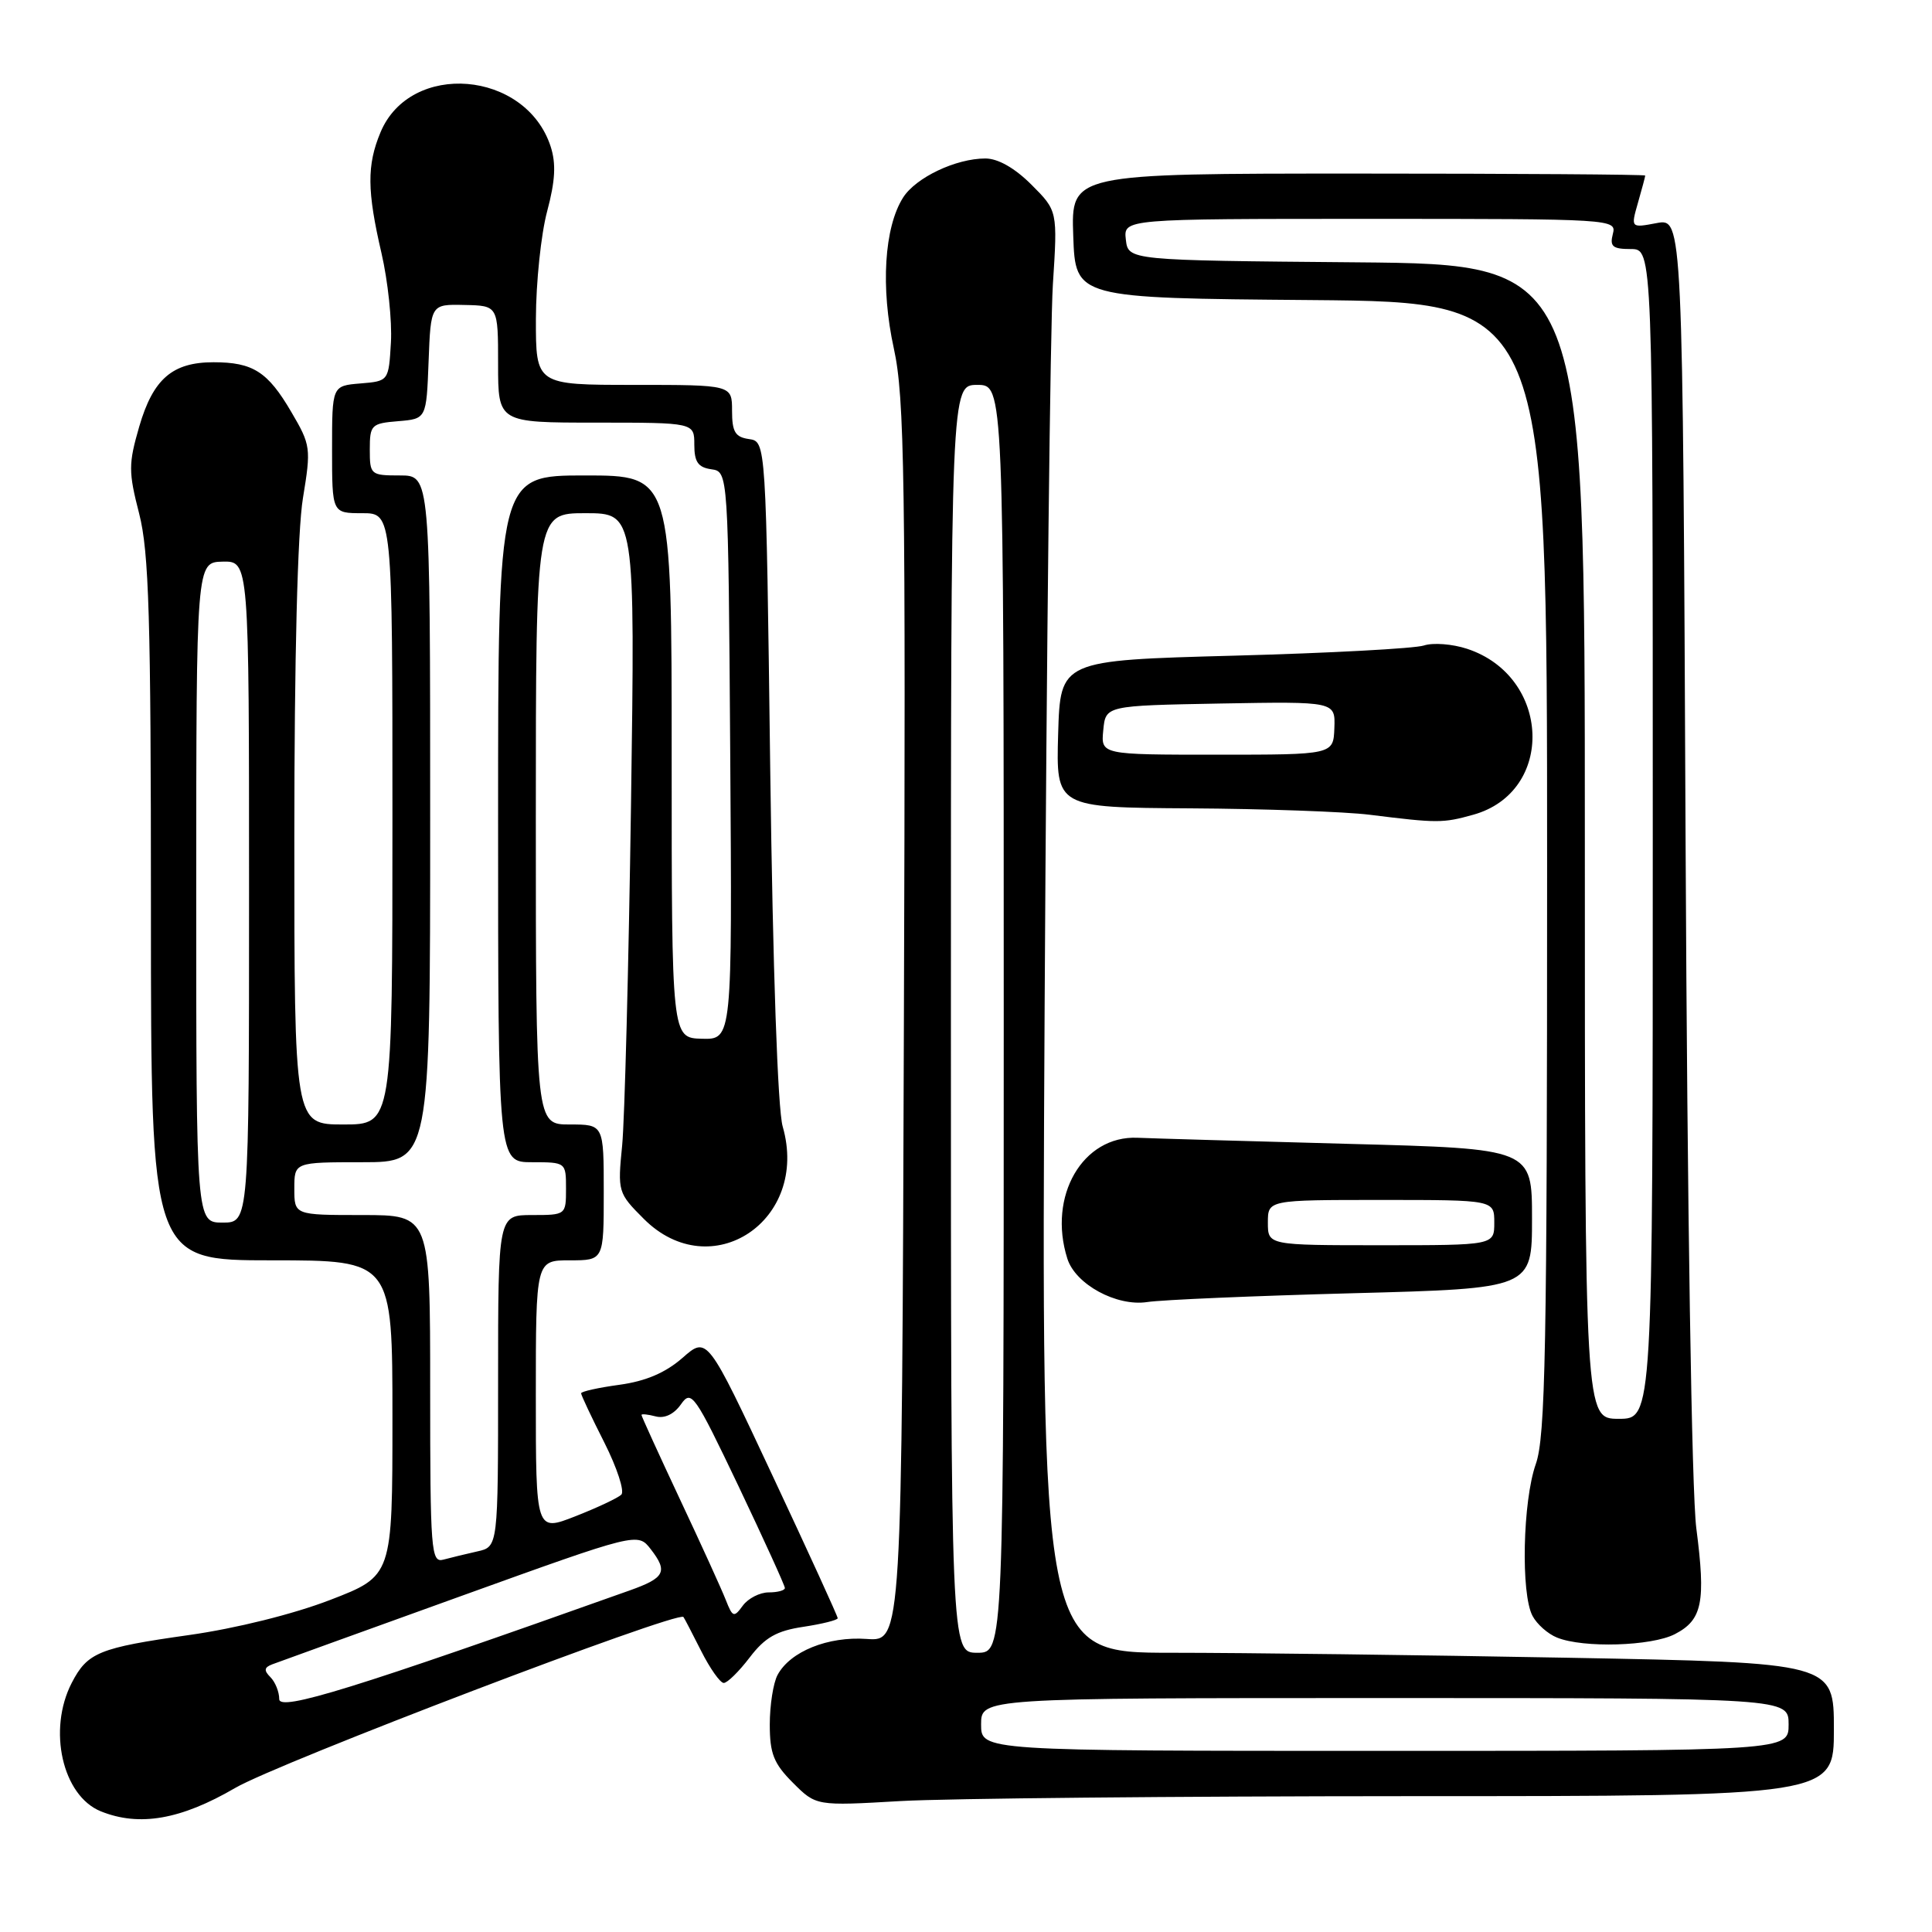 <?xml version="1.0" encoding="UTF-8" standalone="no"?>
<!DOCTYPE svg PUBLIC "-//W3C//DTD SVG 1.1//EN" "http://www.w3.org/Graphics/SVG/1.1/DTD/svg11.dtd" >
<svg xmlns="http://www.w3.org/2000/svg" xmlns:xlink="http://www.w3.org/1999/xlink" version="1.1" viewBox="0 0 256 256">
 <g >
 <path fill="currentColor"
d=" M 31.15 236.92 C 36.84 233.59 89.83 213.39 90.56 214.26 C 90.67 214.39 91.72 216.41 92.90 218.75 C 94.08 221.09 95.43 223.00 95.90 223.00 C 96.38 223.00 97.92 221.48 99.34 219.62 C 101.36 216.97 102.90 216.09 106.46 215.56 C 108.96 215.18 111.00 214.67 111.00 214.42 C 111.00 214.16 107.11 205.65 102.35 195.50 C 93.71 177.05 93.71 177.05 90.44 179.92 C 88.19 181.89 85.58 183.01 82.09 183.49 C 79.29 183.87 77.00 184.38 77.00 184.62 C 77.00 184.86 78.38 187.80 80.08 191.15 C 81.77 194.50 82.78 197.61 82.33 198.05 C 81.87 198.49 79.14 199.78 76.25 200.91 C 71.00 202.97 71.00 202.97 71.00 184.99 C 71.00 167.00 71.00 167.00 75.50 167.00 C 80.00 167.00 80.00 167.00 80.00 158.00 C 80.00 149.00 80.00 149.00 75.50 149.00 C 71.00 149.00 71.00 149.00 71.00 108.50 C 71.00 68.00 71.00 68.00 77.58 68.00 C 84.16 68.00 84.16 68.00 83.61 106.75 C 83.30 128.06 82.77 148.32 82.44 151.76 C 81.83 157.91 81.88 158.08 85.31 161.51 C 94.22 170.42 107.30 161.73 103.71 149.27 C 103.05 146.97 102.41 128.52 102.06 102.00 C 101.50 58.50 101.50 58.50 99.25 58.18 C 97.42 57.92 97.00 57.23 97.00 54.43 C 97.00 51.00 97.00 51.00 84.00 51.00 C 71.00 51.00 71.00 51.00 71.01 42.25 C 71.02 37.44 71.69 31.02 72.50 28.00 C 73.58 23.94 73.70 21.69 72.96 19.40 C 69.66 9.31 54.38 8.05 50.42 17.53 C 48.60 21.89 48.63 25.28 50.55 33.55 C 51.40 37.22 51.96 42.54 51.80 45.36 C 51.50 50.50 51.50 50.50 47.75 50.81 C 44.00 51.12 44.00 51.12 44.00 59.56 C 44.00 68.00 44.00 68.00 48.00 68.00 C 52.00 68.00 52.00 68.00 52.00 108.50 C 52.00 149.00 52.00 149.00 45.50 149.00 C 39.00 149.00 39.00 149.00 39.00 110.94 C 39.00 87.25 39.43 70.29 40.14 66.01 C 41.23 59.37 41.18 58.98 38.60 54.59 C 35.48 49.25 33.52 48.00 28.29 48.00 C 22.84 48.00 20.29 50.21 18.45 56.52 C 17.02 61.46 17.01 62.51 18.44 68.06 C 19.74 73.16 20.00 81.74 20.00 120.58 C 20.00 167.00 20.00 167.00 36.00 167.00 C 52.00 167.00 52.00 167.00 52.00 187.91 C 52.00 208.82 52.00 208.82 43.75 212.00 C 38.88 213.88 31.23 215.78 25.06 216.65 C 13.11 218.34 11.59 218.96 9.51 222.98 C 6.29 229.21 8.27 237.95 13.36 240.01 C 18.46 242.07 23.96 241.11 31.15 236.92 Z  M 186.75 238.00 C 243.00 238.00 243.00 238.00 243.00 229.16 C 243.00 220.32 243.00 220.32 207.75 219.66 C 188.36 219.30 164.73 219.00 155.23 219.00 C 137.96 219.00 137.96 219.00 138.42 133.25 C 138.68 86.09 139.17 43.10 139.51 37.72 C 140.14 27.94 140.14 27.94 136.67 24.47 C 134.47 22.27 132.24 21.00 130.57 21.00 C 126.66 21.00 121.36 23.52 119.67 26.17 C 117.16 30.12 116.67 38.12 118.44 46.18 C 119.86 52.64 120.02 63.17 119.77 135.50 C 119.50 217.50 119.50 217.50 114.86 217.17 C 109.71 216.80 104.70 218.83 103.03 221.94 C 102.46 223.00 102.00 225.96 102.00 228.51 C 102.00 232.36 102.52 233.68 105.07 236.23 C 108.14 239.30 108.14 239.30 119.32 238.65 C 125.47 238.30 155.81 238.01 186.75 238.00 Z  M 221.93 216.53 C 225.57 214.65 226.04 212.30 224.77 202.50 C 224.16 197.77 223.58 160.67 223.35 111.71 C 222.97 28.92 222.97 28.92 219.52 29.56 C 216.08 30.21 216.08 30.21 217.04 26.86 C 217.57 25.02 218.00 23.40 218.00 23.26 C 218.00 23.12 200.88 23.00 179.96 23.00 C 141.92 23.00 141.92 23.00 142.21 31.25 C 142.50 39.50 142.50 39.50 173.75 39.76 C 205.00 40.03 205.00 40.03 205.00 114.89 C 205.00 178.87 204.78 190.37 203.50 194.00 C 201.77 198.91 201.50 211.20 203.07 214.12 C 203.65 215.22 205.11 216.51 206.32 216.99 C 209.80 218.40 218.84 218.13 221.93 216.53 Z  M 179.25 171.36 C 203.00 170.73 203.00 170.73 203.00 161.47 C 203.00 152.21 203.00 152.21 178.75 151.57 C 165.41 151.21 152.80 150.85 150.72 150.76 C 143.46 150.45 138.80 158.49 141.43 166.78 C 142.51 170.19 147.95 173.14 152.00 172.53 C 153.93 172.23 166.19 171.71 179.25 171.36 Z  M 195.20 107.96 C 206.08 104.94 205.53 89.64 194.40 85.97 C 192.46 85.33 189.89 85.13 188.68 85.53 C 187.48 85.93 176.15 86.54 163.50 86.88 C 140.50 87.50 140.50 87.50 140.21 97.25 C 139.93 107.00 139.93 107.00 157.71 107.11 C 167.50 107.17 178.20 107.55 181.50 107.96 C 190.48 109.08 191.19 109.08 195.20 107.96 Z  M 37.00 225.14 C 37.00 224.18 36.47 222.87 35.83 222.23 C 34.94 221.34 35.00 220.94 36.08 220.53 C 36.86 220.24 48.07 216.18 61.00 211.52 C 84.50 203.05 84.50 203.05 86.23 205.28 C 88.53 208.25 88.11 209.08 83.44 210.74 C 46.92 223.74 37.00 226.81 37.00 225.14 Z  M 96.17 212.00 C 95.63 210.62 92.90 204.62 90.09 198.65 C 87.29 192.68 85.00 187.66 85.00 187.49 C 85.00 187.32 85.85 187.41 86.88 187.68 C 88.06 187.99 89.31 187.39 90.23 186.08 C 91.61 184.11 92.02 184.69 97.85 196.91 C 101.23 204.02 104.00 210.10 104.00 210.42 C 104.00 210.74 103.04 211.00 101.86 211.00 C 100.68 211.00 99.14 211.79 98.43 212.75 C 97.25 214.37 97.08 214.31 96.17 212.00 Z  M 57.00 184.07 C 57.00 161.00 57.00 161.00 48.00 161.00 C 39.00 161.00 39.00 161.00 39.00 157.50 C 39.00 154.00 39.00 154.00 48.00 154.00 C 57.00 154.00 57.00 154.00 57.00 108.50 C 57.00 63.00 57.00 63.00 53.00 63.00 C 49.11 63.00 49.00 62.91 49.00 59.56 C 49.00 56.31 49.20 56.10 52.75 55.81 C 56.50 55.50 56.50 55.50 56.79 47.91 C 57.08 40.31 57.08 40.31 61.54 40.41 C 66.00 40.50 66.00 40.50 66.00 48.25 C 66.00 56.00 66.00 56.00 79.00 56.00 C 92.00 56.00 92.00 56.00 92.00 58.93 C 92.00 61.21 92.50 61.93 94.25 62.18 C 96.50 62.50 96.50 62.50 96.76 100.12 C 97.02 137.74 97.02 137.74 93.01 137.64 C 89.00 137.53 89.00 137.53 89.00 100.27 C 89.00 63.00 89.00 63.00 77.50 63.00 C 66.00 63.00 66.00 63.00 66.00 108.50 C 66.00 154.00 66.00 154.00 70.50 154.00 C 74.98 154.00 75.00 154.02 75.00 157.50 C 75.00 160.98 74.98 161.00 70.50 161.00 C 66.00 161.00 66.00 161.00 66.00 182.98 C 66.00 204.96 66.00 204.96 63.25 205.57 C 61.74 205.91 59.71 206.40 58.75 206.66 C 57.12 207.10 57.00 205.55 57.00 184.07 Z  M 26.00 118.25 C 26.01 74.50 26.01 74.50 29.50 74.42 C 33.00 74.35 33.00 74.35 33.00 118.17 C 33.00 162.00 33.00 162.00 29.50 162.00 C 26.00 162.00 26.00 162.00 26.00 118.25 Z  M 130.00 228.50 C 130.00 225.00 130.00 225.00 183.50 225.00 C 237.00 225.00 237.00 225.00 237.00 228.50 C 237.00 232.00 237.00 232.00 183.50 232.00 C 130.00 232.00 130.00 232.00 130.00 228.50 Z  M 126.00 135.00 C 126.00 51.00 126.00 51.00 129.50 51.00 C 133.00 51.00 133.00 51.00 133.00 135.00 C 133.00 219.00 133.00 219.00 129.50 219.00 C 126.00 219.00 126.00 219.00 126.00 135.00 Z  M 210.00 111.51 C 210.00 35.03 210.00 35.03 179.75 34.76 C 149.50 34.50 149.50 34.50 149.18 31.75 C 148.87 29.00 148.87 29.00 181.55 29.00 C 213.74 29.00 214.23 29.03 213.71 31.00 C 213.28 32.66 213.68 33.00 216.09 33.00 C 219.00 33.00 219.00 33.00 219.00 110.50 C 219.00 188.00 219.00 188.00 214.50 188.00 C 210.00 188.00 210.00 188.00 210.00 111.51 Z  M 168.00 162.00 C 168.00 159.00 168.00 159.00 183.00 159.00 C 198.00 159.00 198.00 159.00 198.00 162.00 C 198.00 165.00 198.00 165.00 183.00 165.00 C 168.00 165.00 168.00 165.00 168.00 162.00 Z  M 146.19 96.75 C 146.50 93.50 146.50 93.50 161.72 93.22 C 176.94 92.95 176.94 92.95 176.81 96.47 C 176.68 100.00 176.68 100.00 161.27 100.00 C 145.87 100.00 145.87 100.00 146.19 96.75 Z "/>
</g>
</svg>